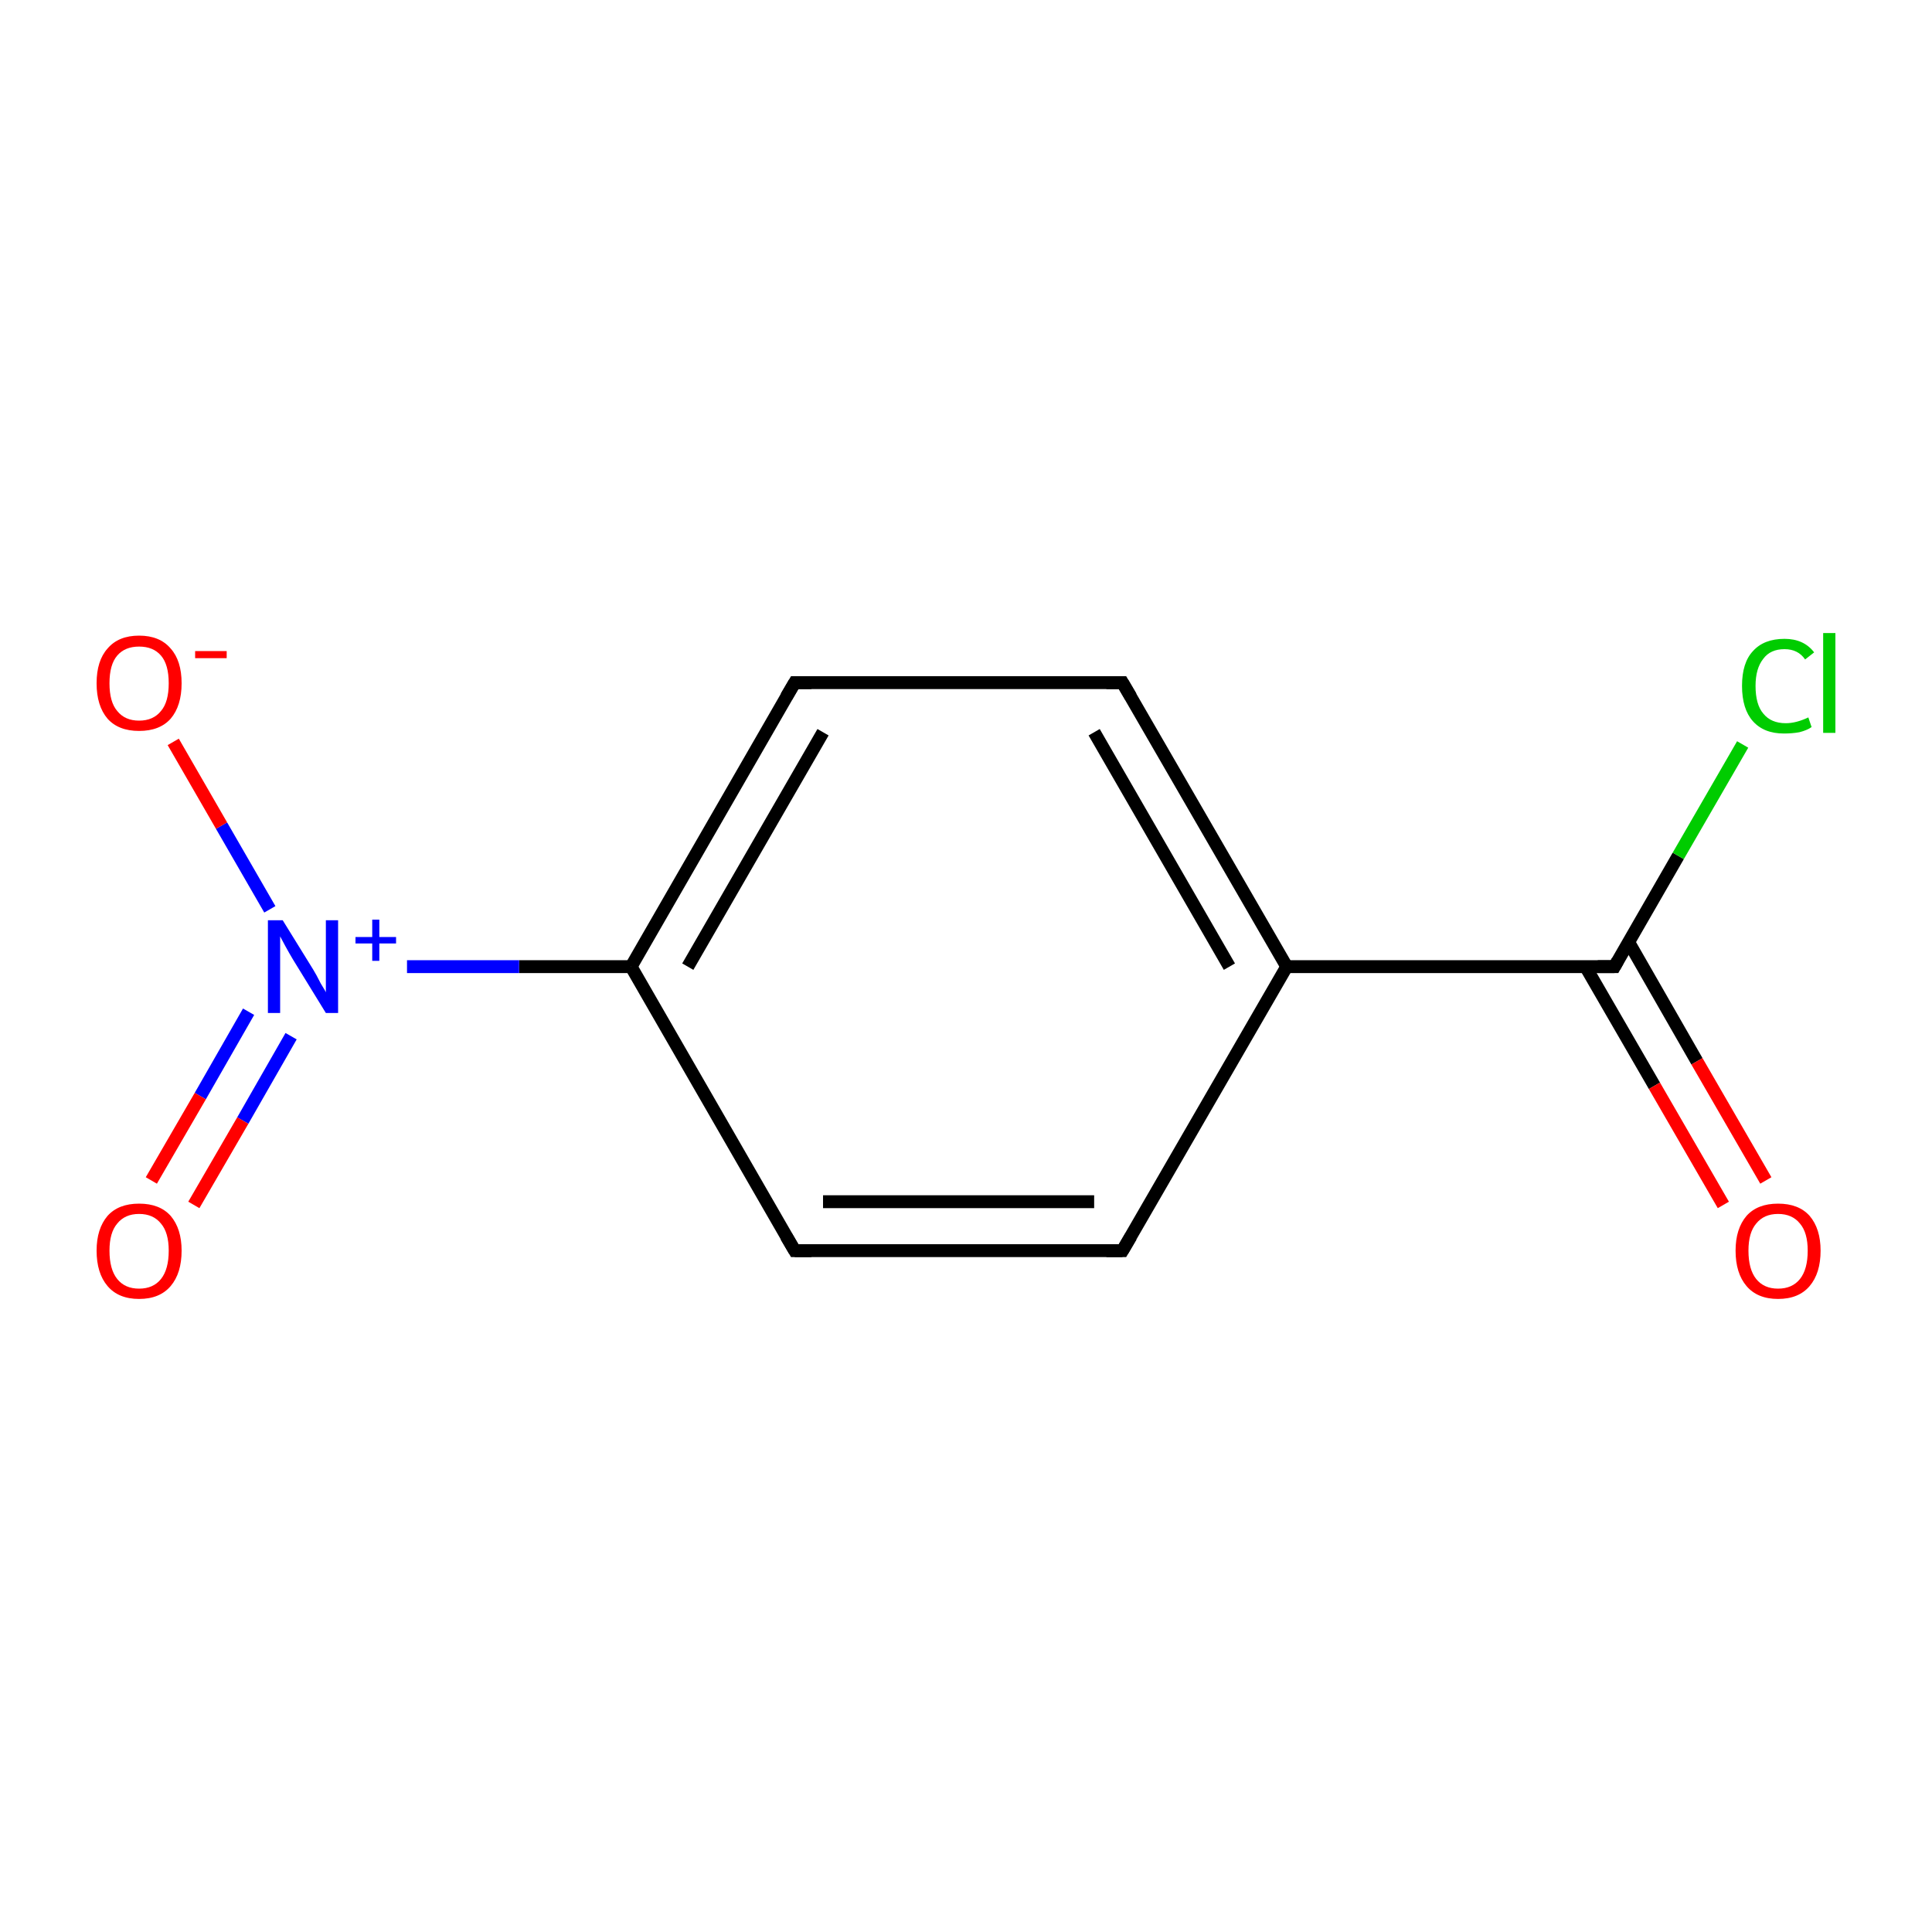 <?xml version='1.0' encoding='iso-8859-1'?>
<svg version='1.1' baseProfile='full'
              xmlns='http://www.w3.org/2000/svg'
                      xmlns:rdkit='http://www.rdkit.org/xml'
                      xmlns:xlink='http://www.w3.org/1999/xlink'
                  xml:space='preserve'
width='300px' height='300px' viewBox='0 0 300 300'>
<!-- END OF HEADER -->
<rect style='opacity:1.0;fill:#FFFFFF;stroke:none' width='300.0' height='300.0' x='0.0' y='0.0'> </rect>
<path class='bond-0 atom-0 atom-1' d='M 174.3,194.2 L 123.4,194.2' style='fill:none;fill-rule:evenodd;stroke:#000000;stroke-width:2.0px;stroke-linecap:butt;stroke-linejoin:miter;stroke-opacity:1' />
<path class='bond-0 atom-0 atom-1' d='M 169.9,186.6 L 127.8,186.6' style='fill:none;fill-rule:evenodd;stroke:#000000;stroke-width:2.0px;stroke-linecap:butt;stroke-linejoin:miter;stroke-opacity:1' />
<path class='bond-1 atom-1 atom-2' d='M 123.4,194.2 L 98.0,150.1' style='fill:none;fill-rule:evenodd;stroke:#000000;stroke-width:2.0px;stroke-linecap:butt;stroke-linejoin:miter;stroke-opacity:1' />
<path class='bond-2 atom-2 atom-3' d='M 98.0,150.1 L 123.4,106.0' style='fill:none;fill-rule:evenodd;stroke:#000000;stroke-width:2.0px;stroke-linecap:butt;stroke-linejoin:miter;stroke-opacity:1' />
<path class='bond-2 atom-2 atom-3' d='M 106.8,150.1 L 127.8,113.7' style='fill:none;fill-rule:evenodd;stroke:#000000;stroke-width:2.0px;stroke-linecap:butt;stroke-linejoin:miter;stroke-opacity:1' />
<path class='bond-3 atom-3 atom-4' d='M 123.4,106.0 L 174.3,106.0' style='fill:none;fill-rule:evenodd;stroke:#000000;stroke-width:2.0px;stroke-linecap:butt;stroke-linejoin:miter;stroke-opacity:1' />
<path class='bond-4 atom-4 atom-5' d='M 174.3,106.0 L 199.8,150.1' style='fill:none;fill-rule:evenodd;stroke:#000000;stroke-width:2.0px;stroke-linecap:butt;stroke-linejoin:miter;stroke-opacity:1' />
<path class='bond-4 atom-4 atom-5' d='M 169.9,113.7 L 190.9,150.1' style='fill:none;fill-rule:evenodd;stroke:#000000;stroke-width:2.0px;stroke-linecap:butt;stroke-linejoin:miter;stroke-opacity:1' />
<path class='bond-5 atom-5 atom-6' d='M 199.8,150.1 L 250.7,150.1' style='fill:none;fill-rule:evenodd;stroke:#000000;stroke-width:2.0px;stroke-linecap:butt;stroke-linejoin:miter;stroke-opacity:1' />
<path class='bond-6 atom-6 atom-7' d='M 246.2,150.1 L 256.9,168.6' style='fill:none;fill-rule:evenodd;stroke:#000000;stroke-width:2.0px;stroke-linecap:butt;stroke-linejoin:miter;stroke-opacity:1' />
<path class='bond-6 atom-6 atom-7' d='M 256.9,168.6 L 267.6,187.1' style='fill:none;fill-rule:evenodd;stroke:#FF0000;stroke-width:2.0px;stroke-linecap:butt;stroke-linejoin:miter;stroke-opacity:1' />
<path class='bond-6 atom-6 atom-7' d='M 252.9,146.3 L 263.5,164.8' style='fill:none;fill-rule:evenodd;stroke:#000000;stroke-width:2.0px;stroke-linecap:butt;stroke-linejoin:miter;stroke-opacity:1' />
<path class='bond-6 atom-6 atom-7' d='M 263.5,164.8 L 274.2,183.3' style='fill:none;fill-rule:evenodd;stroke:#FF0000;stroke-width:2.0px;stroke-linecap:butt;stroke-linejoin:miter;stroke-opacity:1' />
<path class='bond-7 atom-6 atom-8' d='M 250.7,150.1 L 260.6,132.9' style='fill:none;fill-rule:evenodd;stroke:#000000;stroke-width:2.0px;stroke-linecap:butt;stroke-linejoin:miter;stroke-opacity:1' />
<path class='bond-7 atom-6 atom-8' d='M 260.6,132.9 L 270.6,115.6' style='fill:none;fill-rule:evenodd;stroke:#00CC00;stroke-width:2.0px;stroke-linecap:butt;stroke-linejoin:miter;stroke-opacity:1' />
<path class='bond-8 atom-2 atom-9' d='M 98.0,150.1 L 80.6,150.1' style='fill:none;fill-rule:evenodd;stroke:#000000;stroke-width:2.0px;stroke-linecap:butt;stroke-linejoin:miter;stroke-opacity:1' />
<path class='bond-8 atom-2 atom-9' d='M 80.6,150.1 L 63.2,150.1' style='fill:none;fill-rule:evenodd;stroke:#0000FF;stroke-width:2.0px;stroke-linecap:butt;stroke-linejoin:miter;stroke-opacity:1' />
<path class='bond-9 atom-9 atom-10' d='M 38.6,157.1 L 31.1,170.2' style='fill:none;fill-rule:evenodd;stroke:#0000FF;stroke-width:2.0px;stroke-linecap:butt;stroke-linejoin:miter;stroke-opacity:1' />
<path class='bond-9 atom-9 atom-10' d='M 31.1,170.2 L 23.5,183.3' style='fill:none;fill-rule:evenodd;stroke:#FF0000;stroke-width:2.0px;stroke-linecap:butt;stroke-linejoin:miter;stroke-opacity:1' />
<path class='bond-9 atom-9 atom-10' d='M 45.2,160.9 L 37.7,174.0' style='fill:none;fill-rule:evenodd;stroke:#0000FF;stroke-width:2.0px;stroke-linecap:butt;stroke-linejoin:miter;stroke-opacity:1' />
<path class='bond-9 atom-9 atom-10' d='M 37.7,174.0 L 30.1,187.1' style='fill:none;fill-rule:evenodd;stroke:#FF0000;stroke-width:2.0px;stroke-linecap:butt;stroke-linejoin:miter;stroke-opacity:1' />
<path class='bond-10 atom-9 atom-11' d='M 41.9,141.2 L 34.4,128.2' style='fill:none;fill-rule:evenodd;stroke:#0000FF;stroke-width:2.0px;stroke-linecap:butt;stroke-linejoin:miter;stroke-opacity:1' />
<path class='bond-10 atom-9 atom-11' d='M 34.4,128.2 L 26.9,115.2' style='fill:none;fill-rule:evenodd;stroke:#FF0000;stroke-width:2.0px;stroke-linecap:butt;stroke-linejoin:miter;stroke-opacity:1' />
<path class='bond-11 atom-5 atom-0' d='M 199.8,150.1 L 174.3,194.2' style='fill:none;fill-rule:evenodd;stroke:#000000;stroke-width:2.0px;stroke-linecap:butt;stroke-linejoin:miter;stroke-opacity:1' />
<path d='M 171.8,194.2 L 174.3,194.2 L 175.6,192.0' style='fill:none;stroke:#000000;stroke-width:2.0px;stroke-linecap:butt;stroke-linejoin:miter;stroke-miterlimit:10;stroke-opacity:1;' />
<path d='M 126.0,194.2 L 123.4,194.2 L 122.1,192.0' style='fill:none;stroke:#000000;stroke-width:2.0px;stroke-linecap:butt;stroke-linejoin:miter;stroke-miterlimit:10;stroke-opacity:1;' />
<path d='M 122.1,108.2 L 123.4,106.0 L 126.0,106.0' style='fill:none;stroke:#000000;stroke-width:2.0px;stroke-linecap:butt;stroke-linejoin:miter;stroke-miterlimit:10;stroke-opacity:1;' />
<path d='M 171.8,106.0 L 174.3,106.0 L 175.6,108.2' style='fill:none;stroke:#000000;stroke-width:2.0px;stroke-linecap:butt;stroke-linejoin:miter;stroke-miterlimit:10;stroke-opacity:1;' />
<path d='M 248.1,150.1 L 250.7,150.1 L 251.2,149.2' style='fill:none;stroke:#000000;stroke-width:2.0px;stroke-linecap:butt;stroke-linejoin:miter;stroke-miterlimit:10;stroke-opacity:1;' />
<path class='atom-7' d='M 269.5 194.2
Q 269.5 190.8, 271.2 188.8
Q 272.9 186.9, 276.1 186.9
Q 279.3 186.9, 281.0 188.8
Q 282.7 190.8, 282.7 194.2
Q 282.7 197.7, 281.0 199.7
Q 279.3 201.7, 276.1 201.7
Q 272.9 201.7, 271.2 199.7
Q 269.5 197.7, 269.5 194.2
M 276.1 200.1
Q 278.3 200.1, 279.5 198.6
Q 280.7 197.1, 280.7 194.2
Q 280.7 191.4, 279.5 190.0
Q 278.3 188.5, 276.1 188.5
Q 273.9 188.5, 272.7 190.0
Q 271.5 191.4, 271.5 194.2
Q 271.5 197.1, 272.7 198.6
Q 273.9 200.1, 276.1 200.1
' fill='#FF0000'/>
<path class='atom-8' d='M 270.5 106.5
Q 270.5 102.9, 272.2 101.1
Q 273.9 99.2, 277.1 99.2
Q 280.1 99.2, 281.7 101.3
L 280.3 102.4
Q 279.2 100.8, 277.1 100.8
Q 274.9 100.8, 273.8 102.3
Q 272.6 103.8, 272.6 106.5
Q 272.6 109.4, 273.8 110.8
Q 275.0 112.3, 277.3 112.3
Q 278.9 112.3, 280.8 111.4
L 281.3 112.9
Q 280.6 113.4, 279.4 113.7
Q 278.3 113.9, 277.0 113.9
Q 273.9 113.9, 272.2 112.0
Q 270.5 110.1, 270.5 106.5
' fill='#00CC00'/>
<path class='atom-8' d='M 283.1 98.3
L 285.0 98.3
L 285.0 113.8
L 283.1 113.8
L 283.1 98.3
' fill='#00CC00'/>
<path class='atom-9' d='M 43.9 142.9
L 48.6 150.5
Q 49.1 151.3, 49.8 152.7
Q 50.6 154.0, 50.6 154.1
L 50.6 142.9
L 52.5 142.9
L 52.5 157.3
L 50.6 157.3
L 45.5 149.0
Q 44.9 148.0, 44.3 146.9
Q 43.7 145.8, 43.5 145.4
L 43.5 157.3
L 41.6 157.3
L 41.6 142.9
L 43.9 142.9
' fill='#0000FF'/>
<path class='atom-9' d='M 55.2 145.5
L 57.8 145.5
L 57.8 142.8
L 58.9 142.8
L 58.9 145.5
L 61.5 145.5
L 61.5 146.5
L 58.9 146.5
L 58.9 149.2
L 57.8 149.2
L 57.8 146.5
L 55.2 146.5
L 55.2 145.5
' fill='#0000FF'/>
<path class='atom-10' d='M 15.0 194.2
Q 15.0 190.8, 16.7 188.8
Q 18.4 186.9, 21.6 186.9
Q 24.8 186.9, 26.5 188.8
Q 28.2 190.8, 28.2 194.2
Q 28.2 197.7, 26.5 199.7
Q 24.8 201.7, 21.6 201.7
Q 18.4 201.7, 16.7 199.7
Q 15.0 197.7, 15.0 194.2
M 21.6 200.1
Q 23.8 200.1, 25.0 198.6
Q 26.2 197.1, 26.2 194.2
Q 26.2 191.4, 25.0 190.0
Q 23.8 188.5, 21.6 188.5
Q 19.4 188.5, 18.2 190.0
Q 17.0 191.4, 17.0 194.2
Q 17.0 197.1, 18.2 198.6
Q 19.4 200.1, 21.6 200.1
' fill='#FF0000'/>
<path class='atom-11' d='M 15.0 106.1
Q 15.0 102.6, 16.7 100.7
Q 18.4 98.7, 21.6 98.7
Q 24.8 98.7, 26.5 100.7
Q 28.2 102.6, 28.2 106.1
Q 28.2 109.6, 26.5 111.6
Q 24.8 113.5, 21.6 113.5
Q 18.4 113.5, 16.7 111.6
Q 15.0 109.6, 15.0 106.1
M 21.6 111.9
Q 23.8 111.9, 25.0 110.4
Q 26.2 109.0, 26.2 106.1
Q 26.2 103.2, 25.0 101.8
Q 23.8 100.4, 21.6 100.4
Q 19.4 100.4, 18.2 101.8
Q 17.0 103.2, 17.0 106.1
Q 17.0 109.0, 18.2 110.4
Q 19.4 111.9, 21.6 111.9
' fill='#FF0000'/>
<path class='atom-11' d='M 30.3 101.1
L 35.2 101.1
L 35.2 102.2
L 30.3 102.2
L 30.3 101.1
' fill='#FF0000'/>
</svg>
